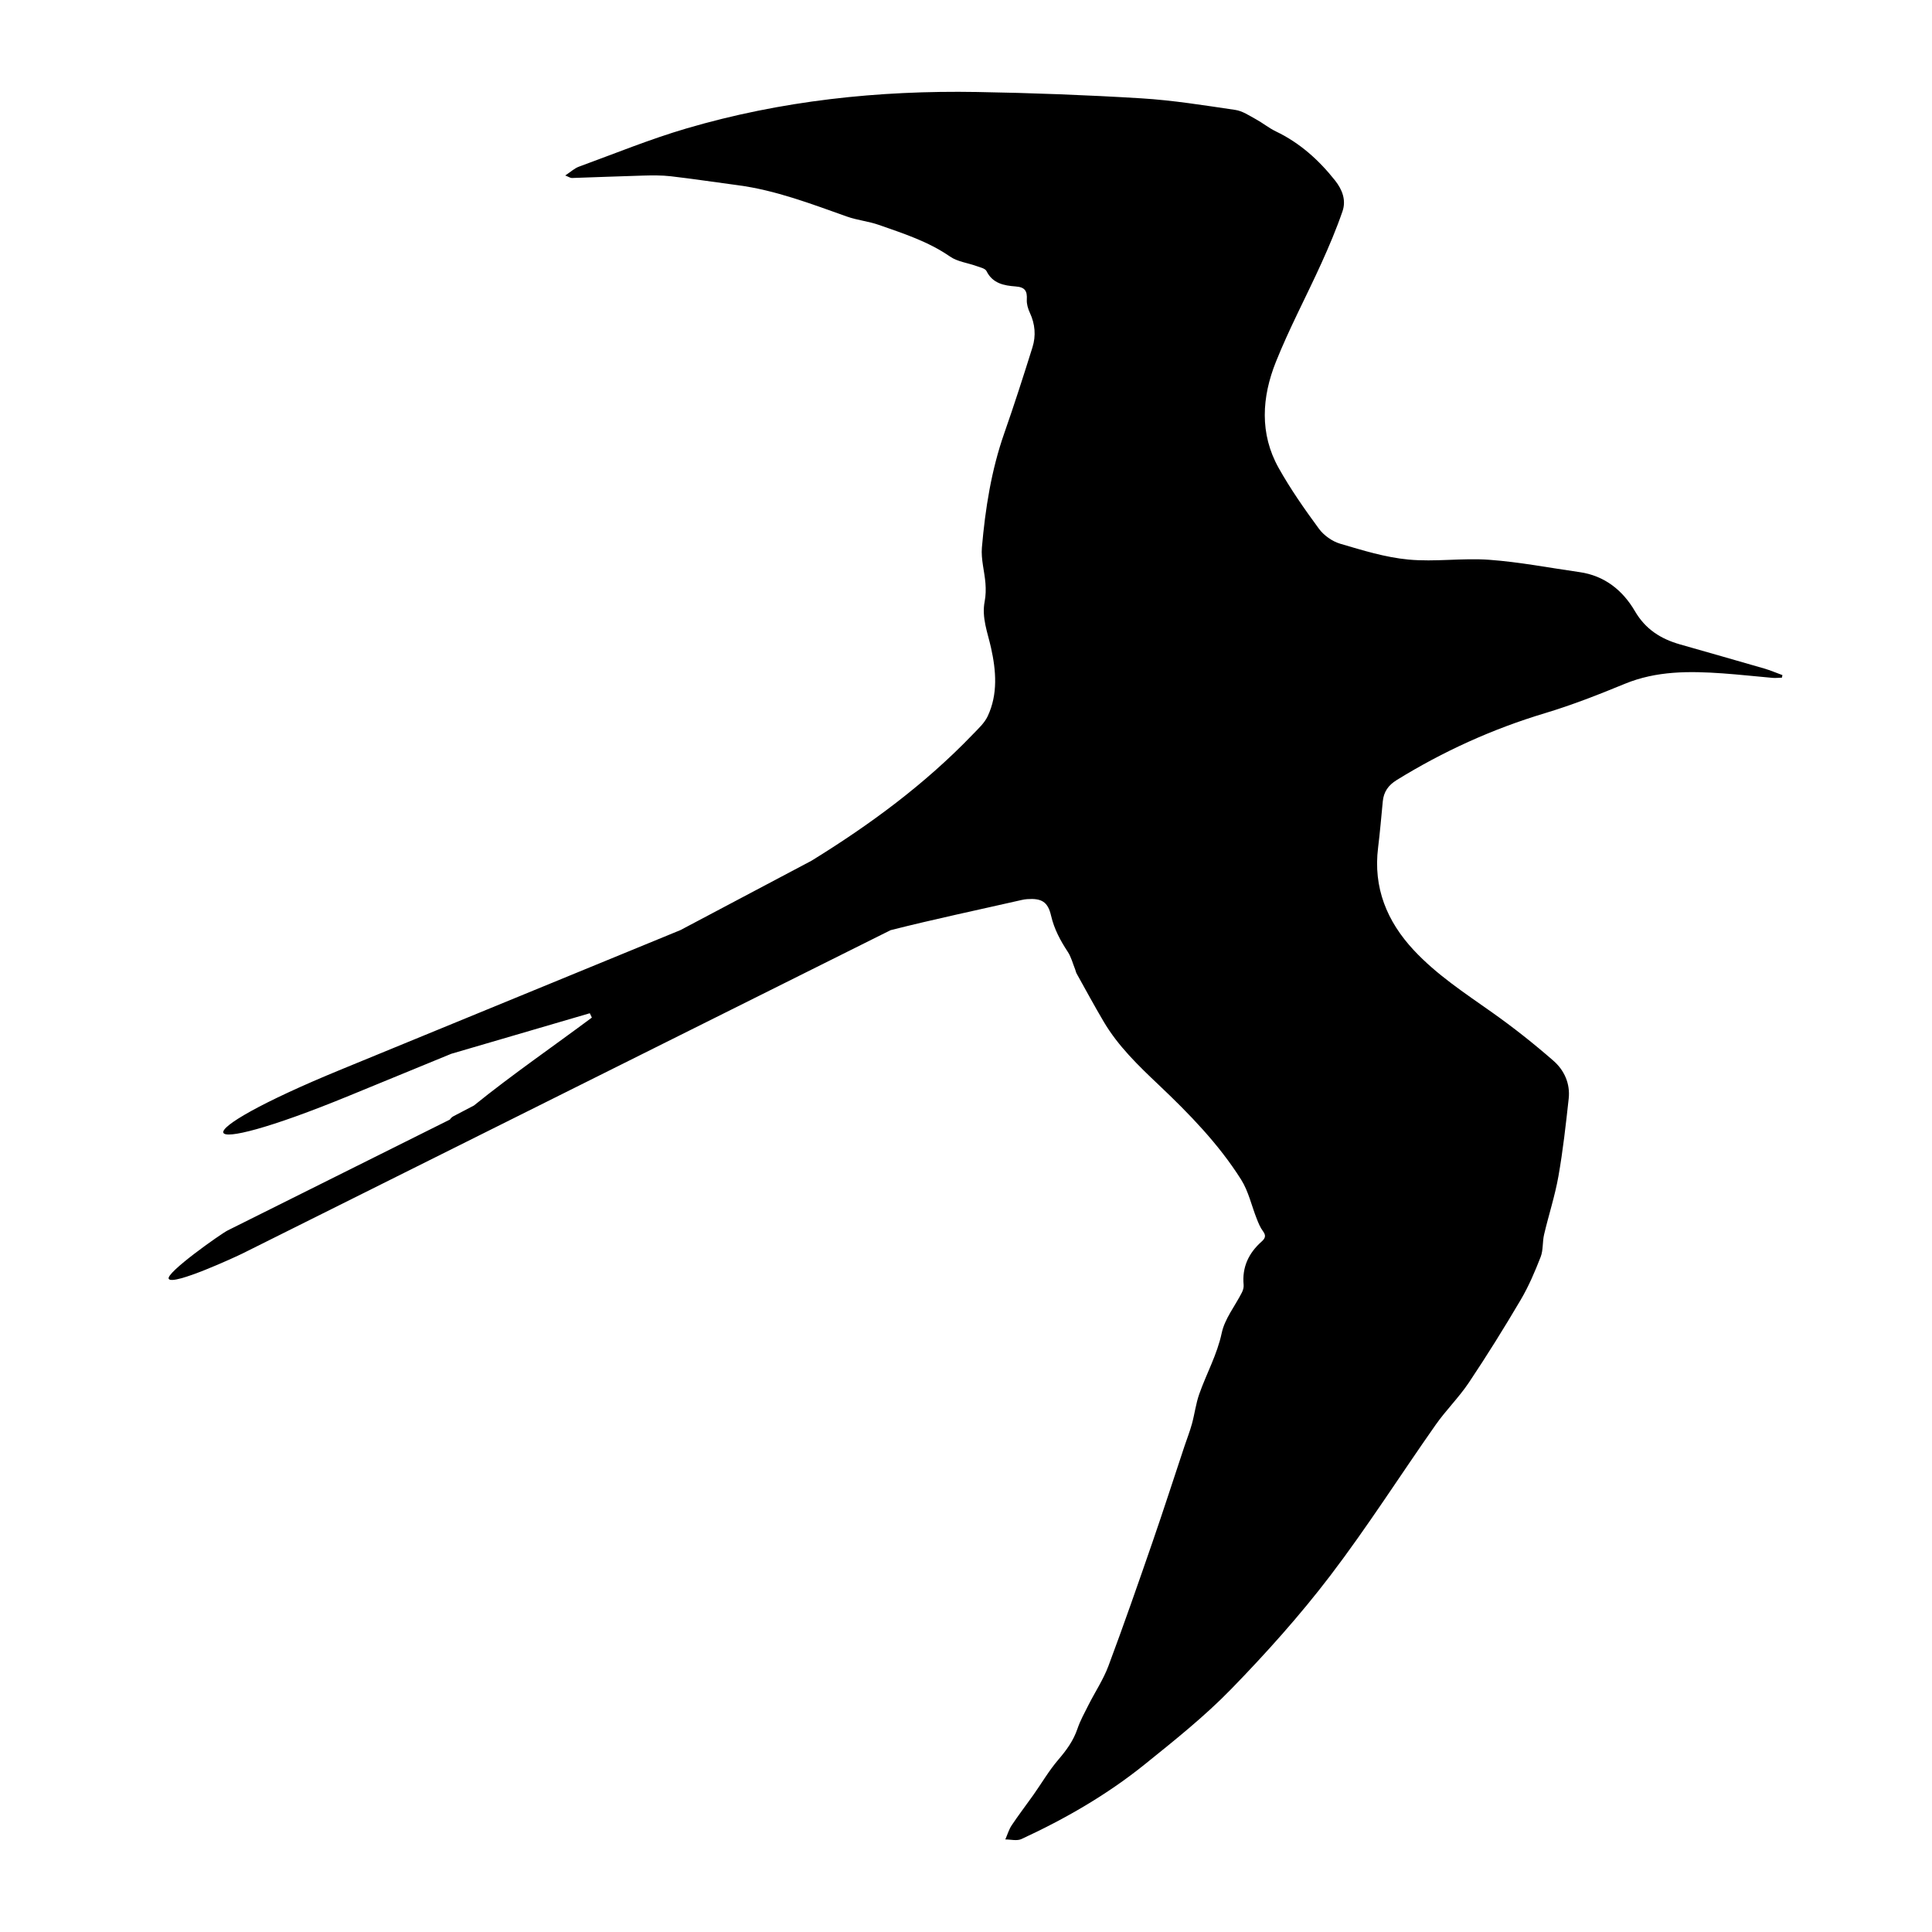 <?xml version="1.0" encoding="iso-8859-1"?>
<!-- Generator: Adobe Illustrator 17.1.0, SVG Export Plug-In . SVG Version: 6.00 Build 0)  -->
<!DOCTYPE svg PUBLIC "-//W3C//DTD SVG 1.1//EN" "http://www.w3.org/Graphics/SVG/1.1/DTD/svg11.dtd">
<svg version="1.1" id="Capa_1" xmlns="http://www.w3.org/2000/svg" xmlns:xlink="http://www.w3.org/1999/xlink" x="0px" y="0px"
	 viewBox="0 0 150 150" style="enable-background:new 0 0 150 150;" xml:space="preserve">
<g>
	<path d="M18.84,97.315c1.267-0.632,2.534-1.264,3.801-1.896c15.501-7.733,31.002-15.467,46.503-23.2
		c3.374-0.855,6.784-1.571,10.179-2.345c0.138-0.031,0.279-0.055,0.42-0.065c1.131-0.08,1.613,0.204,1.864,1.291
		c0.24,1.038,0.723,1.929,1.298,2.805c0.263,0.401,0.384,0.896,0.567,1.349c0.044,0.109,0.06,0.231,0.117,0.332
		c0.698,1.251,1.378,2.512,2.107,3.745c1.119,1.893,2.685,3.401,4.266,4.898c2.37,2.245,4.651,4.585,6.4,7.358
		c0.575,0.911,0.811,2.034,1.217,3.054c0.129,0.324,0.263,0.659,0.469,0.935c0.258,0.345,0.206,0.55-0.106,0.827
		c-0.997,0.888-1.52,1.987-1.387,3.357c0.019,0.194-0.047,0.418-0.138,0.596c-0.53,1.046-1.328,2.029-1.562,3.134
		c-0.359,1.691-1.188,3.158-1.746,4.745c-0.263,0.747-0.358,1.552-0.569,2.319c-0.162,0.59-0.389,1.162-0.583,1.744
		c-0.827,2.483-1.629,4.976-2.484,7.449c-1.11,3.211-2.226,6.421-3.417,9.603c-0.394,1.052-1.034,2.011-1.545,3.021
		c-0.308,0.609-0.642,1.216-0.861,1.858c-0.313,0.918-0.847,1.653-1.474,2.383c-0.73,0.851-1.303,1.837-1.954,2.758
		c-0.554,0.784-1.141,1.546-1.673,2.344c-0.22,0.331-0.334,0.732-0.497,1.101c0.42-0.003,0.902,0.13,1.249-0.03
		c3.401-1.571,6.641-3.436,9.561-5.788c2.316-1.866,4.661-3.734,6.728-5.859c2.711-2.787,5.325-5.703,7.682-8.792
		c2.889-3.788,5.452-7.824,8.194-11.726c0.799-1.138,1.811-2.13,2.582-3.284c1.403-2.099,2.739-4.245,4.021-6.42
		c0.619-1.049,1.101-2.188,1.546-3.326c0.208-0.533,0.133-1.169,0.267-1.739c0.355-1.514,0.844-3.001,1.114-4.528
		c0.353-1.995,0.575-4.014,0.797-6.029c0.128-1.158-0.346-2.202-1.177-2.929c-1.523-1.331-3.117-2.592-4.769-3.76
		c-2.124-1.502-4.307-2.926-6.09-4.842c-2.08-2.235-3.15-4.845-2.762-7.956c0.149-1.195,0.247-2.396,0.365-3.595
		c0.072-0.736,0.431-1.248,1.072-1.644c3.617-2.234,7.443-3.972,11.522-5.198c2.099-0.631,4.153-1.436,6.182-2.273
		c2.47-1.019,5.023-0.998,7.603-0.817c1.296,0.091,2.588,0.239,3.882,0.35c0.241,0.021,0.486-0.01,0.729-0.017
		c0.012-0.066,0.024-0.132,0.036-0.198c-0.473-0.173-0.939-0.374-1.422-0.514c-2.178-0.634-4.362-1.249-6.543-1.874
		c-1.478-0.424-2.662-1.166-3.482-2.569c-0.948-1.624-2.357-2.763-4.312-3.04c-2.332-0.331-4.655-0.784-6.998-0.955
		c-2.085-0.152-4.209,0.177-6.287-0.019c-1.789-0.169-3.554-0.717-5.291-1.229c-0.617-0.182-1.266-0.642-1.648-1.161
		c-1.118-1.52-2.208-3.078-3.129-4.722c-1.495-2.669-1.304-5.508-0.216-8.23c1.04-2.604,2.368-5.091,3.528-7.649
		c0.602-1.326,1.173-2.673,1.646-4.049c0.293-0.851-0.008-1.67-0.572-2.383c-1.264-1.597-2.74-2.925-4.595-3.815
		c-0.549-0.263-1.031-0.662-1.567-0.954c-0.511-0.278-1.034-0.636-1.587-0.717c-2.427-0.357-4.86-0.751-7.304-0.9
		c-4.244-0.259-8.497-0.419-12.748-0.492c-7.652-0.132-15.209,0.669-22.569,2.832c-2.828,0.831-5.572,1.954-8.346,2.968
		c-0.345,0.126-0.635,0.403-1.06,0.682c0.277,0.108,0.4,0.199,0.52,0.196c1.834-0.057,3.667-0.138,5.502-0.187
		c0.725-0.019,1.459-0.031,2.177,0.052c1.734,0.201,3.461,0.465,5.192,0.693c2.954,0.39,5.711,1.454,8.494,2.44
		c0.797,0.282,1.665,0.362,2.462,0.642c1.906,0.669,3.832,1.284,5.53,2.46c0.576,0.399,1.365,0.487,2.05,0.735
		c0.277,0.101,0.678,0.182,0.78,0.39c0.475,0.97,1.375,1.129,2.257,1.194c0.746,0.055,0.91,0.361,0.873,1.025
		c-0.019,0.334,0.089,0.704,0.234,1.014c0.411,0.88,0.487,1.788,0.204,2.691c-0.699,2.23-1.413,4.457-2.187,6.663
		c-1.009,2.879-1.475,5.862-1.738,8.876c-0.079,0.912,0.204,1.852,0.276,2.782c0.036,0.463,0.028,0.946-0.06,1.4
		c-0.245,1.267,0.225,2.404,0.492,3.601c0.394,1.769,0.547,3.599-0.258,5.315c-0.251,0.535-0.736,0.974-1.159,1.414
		c-3.714,3.868-7.983,7.011-12.522,9.808c-3.391,1.795-6.782,3.589-10.172,5.384c-8.787,3.61-17.575,7.219-26.362,10.829
		c-12.606,5.179-11.959,7.207,0.653,2.026c2.638-1.084,5.277-2.168,7.915-3.251c3.585-1.049,7.17-2.098,10.754-3.148
		c0.054,0.112,0.107,0.224,0.161,0.337c-3.053,2.276-6.199,4.436-9.159,6.829c-0.523,0.273-1.046,0.547-1.569,0.82
		c-0.125,0.065-0.224,0.159-0.299,0.271c-5.75,2.869-11.5,5.737-17.25,8.606c-0.52,0.26-4.862,3.321-4.573,3.763
		C13.447,99.827,18.321,97.574,18.84,97.315z"/>
</g>
</svg>
